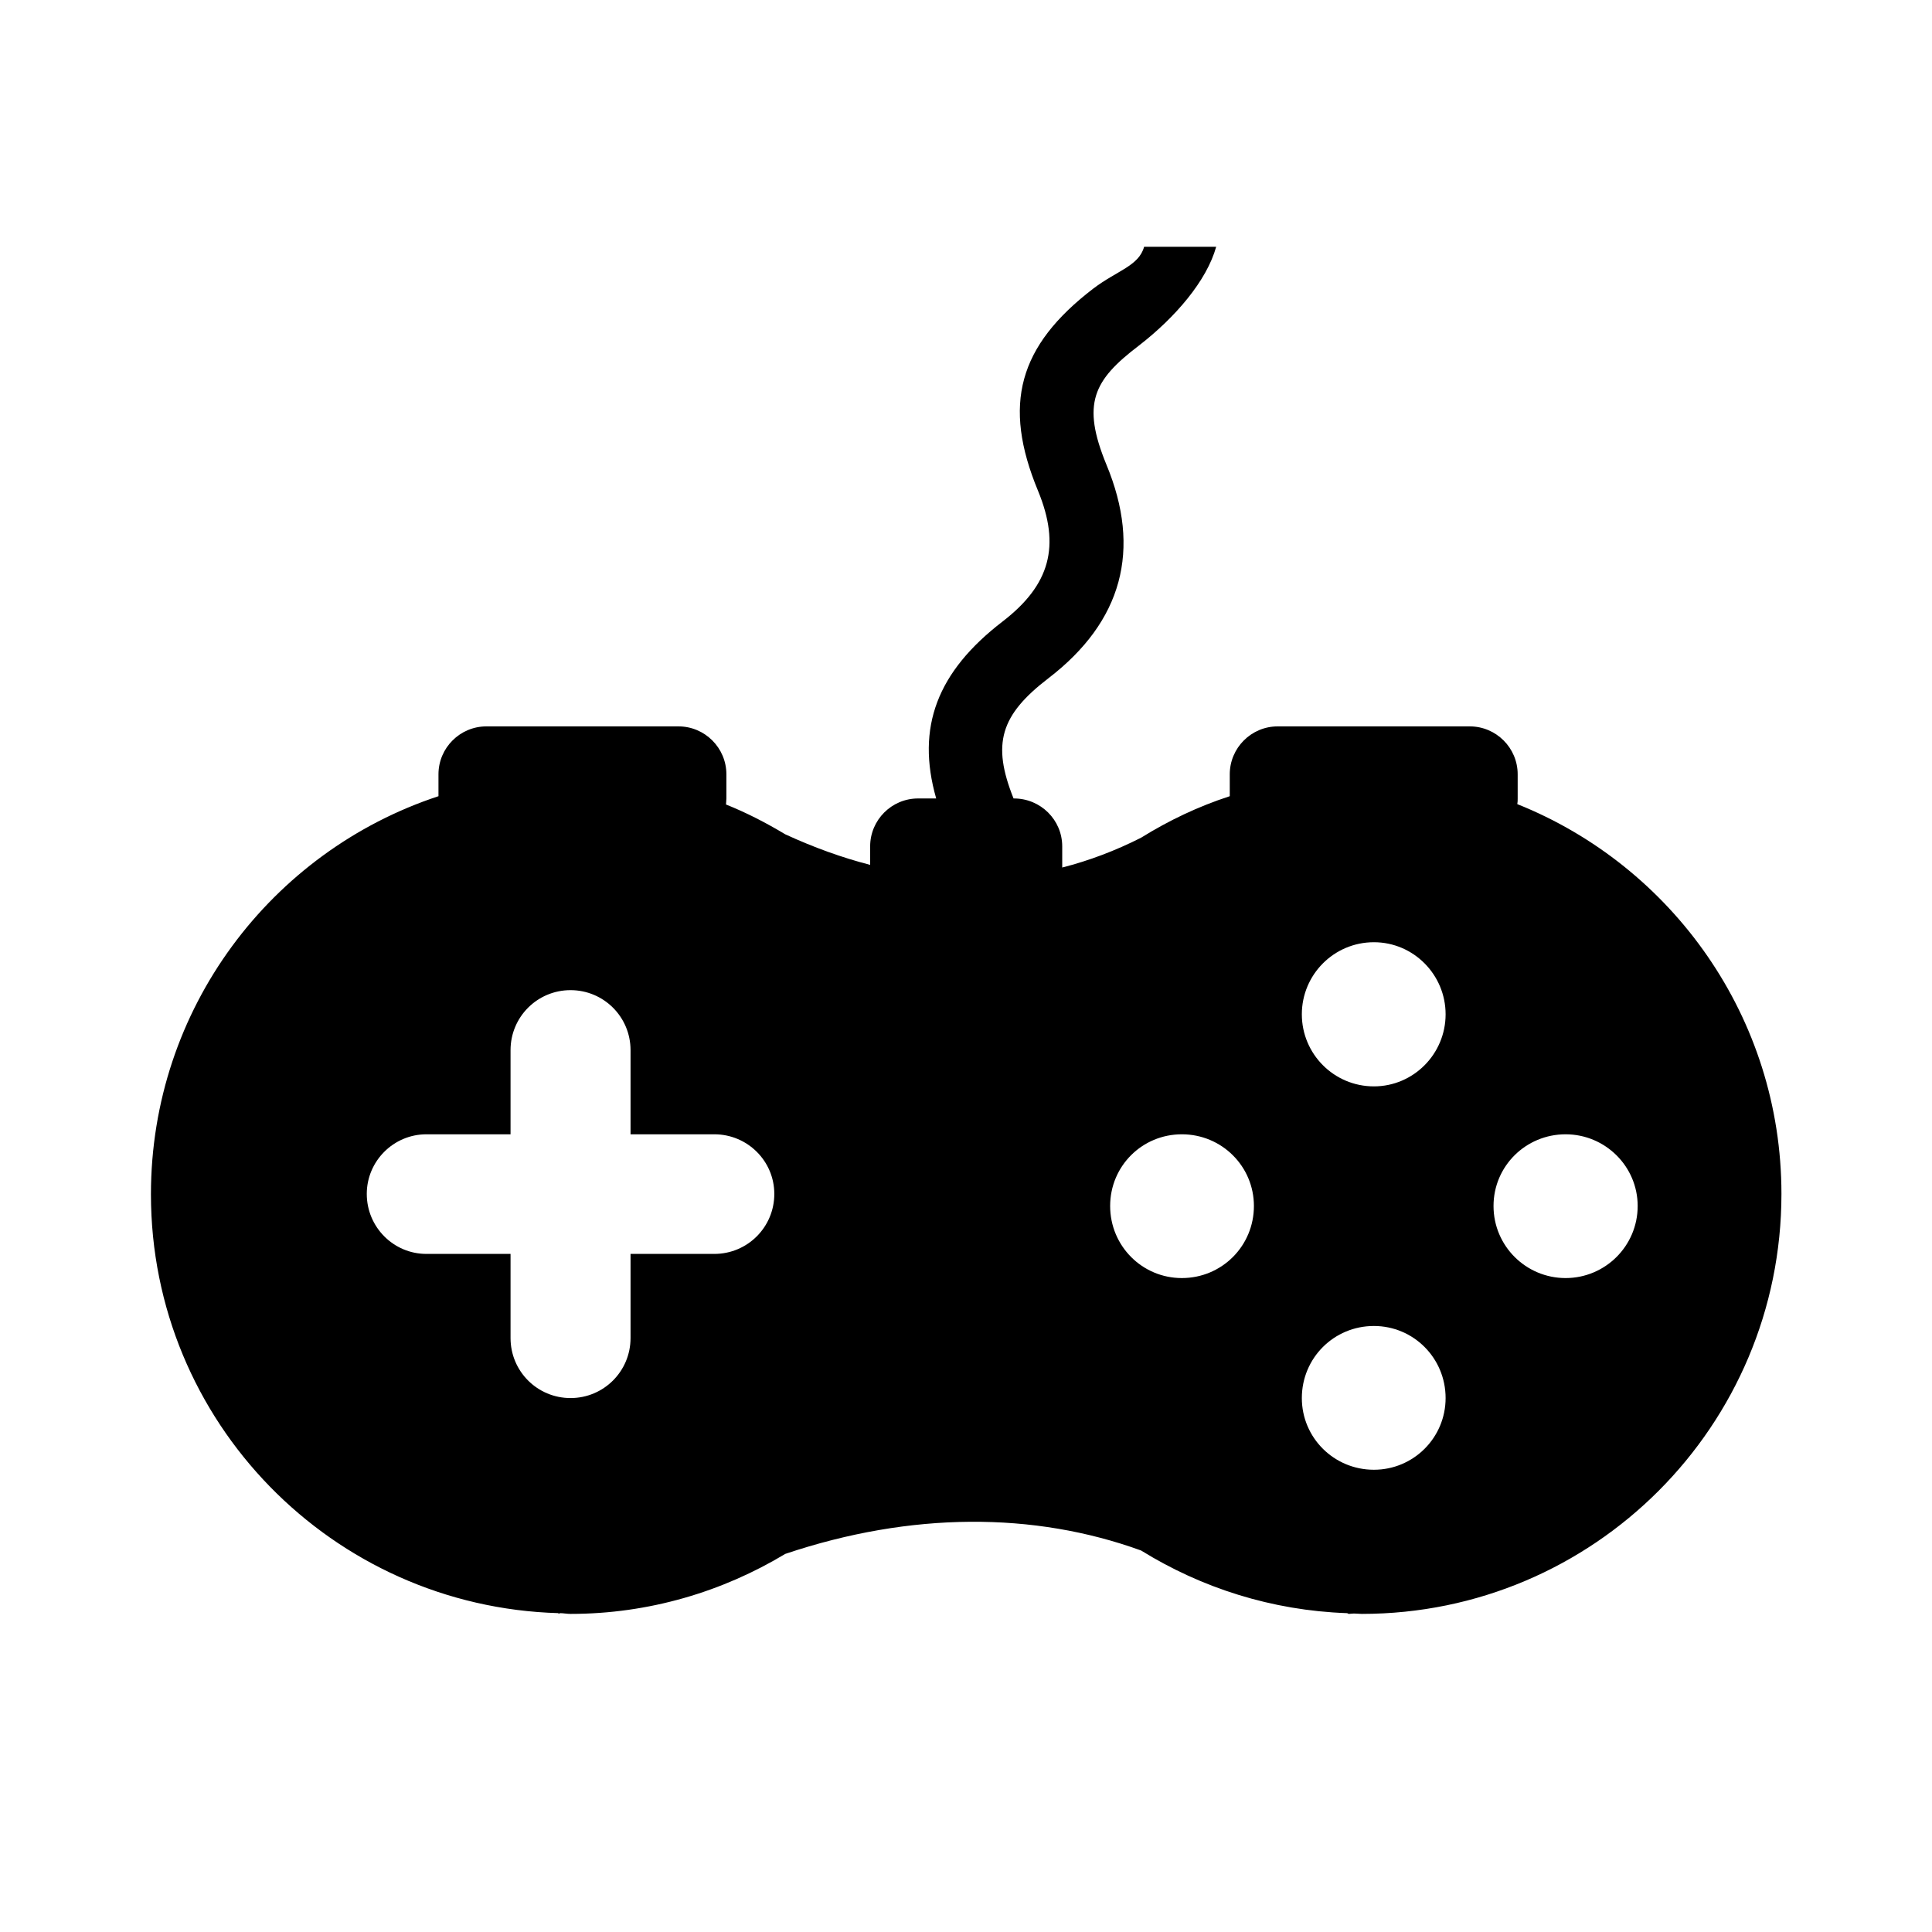 <svg height="512" width="512.0" xmlns="http://www.w3.org/2000/svg"><path d="m402.1 213.1c0.1-0.5 0.1-1 0.1-1.5v-6.4c0-7-5.7-12.7-12.7-12.7h-50.9c-7 0-12.7 5.7-12.7 12.7v5.8c-8.3 2.7-16.1 6.4-23.5 11-6.7 3.4-13.8 6.1-20.9 7.9v-5.6c0-7-5.7-12.7-12.8-12.7h-0.1c-5.8-14.5-3.5-22.1 9.3-31.9 19.5-15 24.7-34 15.3-56.6-6.6-16.1-3.5-22.3 8.6-31.5 9.7-7.5 18-17.2 20.5-26.2h-19.1c-1.4 5.1-7.2 6.3-13.5 11.1-19.8 15.2-24.1 30.7-14.6 53.6 6 14.6 3.2 24.9-9.4 34.6-17.3 13.3-23 28-17.6 46.9h-4.8c-7 0-12.7 5.7-12.7 12.7v4.9c-7.4-1.9-14.9-4.6-22.5-8.1-5-3-10.2-5.7-15.7-7.9 0-0.5 0.1-1 0.1-1.6v-6.4c0-7-5.7-12.7-12.7-12.7h-50.9c-7 0-12.7 5.7-12.7 12.7v5.8c-44.3 14.6-76.2 56.3-76.2 105.5 0 60.3 48.1 109.3 108 111v0.2c0.1-0.1 0.3-0.1 0.4-0.2 0.9 0 1.8 0.2 2.8 0.2 20.8 0 40.3-5.9 56.9-15.9 33.3-11.2 65.9-11.2 94.3-0.9 16 9.9 34.6 15.9 54.5 16.6 0.2 0 0.3 0.1 0.5 0.2 0.4 0 0.9-0.1 1.4-0.1 0.7 0 1.4 0.1 2.1 0.1 61.4 0 111.2-49.8 111.2-111.3 0-46.8-29-86.9-70-103.3z m-212.8 119.2h-22.2v22.3c0 8.8-7.1 15.9-15.9 15.9-8.8 0-15.9-7.1-15.9-15.9v-22.3h-22.3c-8.7 0-15.8-7.1-15.8-15.9 0-8.7 7.1-15.8 15.8-15.8h22.3v-22.3c0-8.8 7.1-15.9 15.9-15.9 8.8 0 15.9 7.1 15.9 15.9v22.3h22.2c8.8 0 15.9 7.1 15.9 15.8 0 8.8-7.1 15.9-15.9 15.9z m123.9 6.4c-10.5 0-19-8.5-19-19.1s8.5-19 19-19c10.6 0 19.1 8.5 19.1 19 0 10.6-8.5 19.1-19.1 19.1z m50.9 50.8c-10.6 0-19.1-8.5-19.1-19 0-10.6 8.5-19.1 19.1-19.1 10.5 0 19 8.5 19 19.1 0 10.5-8.5 19-19 19z m0-101.6c-10.6 0-19.1-8.6-19.1-19.1 0-10.5 8.5-19.1 19.1-19.1 10.5 0 19 8.6 19 19.1 0 10.5-8.5 19.1-19 19.1z m50.8 50.8c-10.5 0-19.1-8.5-19.1-19.1s8.6-19 19.1-19c10.5 0 19.1 8.5 19.1 19 0 10.6-8.6 19.1-19.1 19.1z" /></svg>